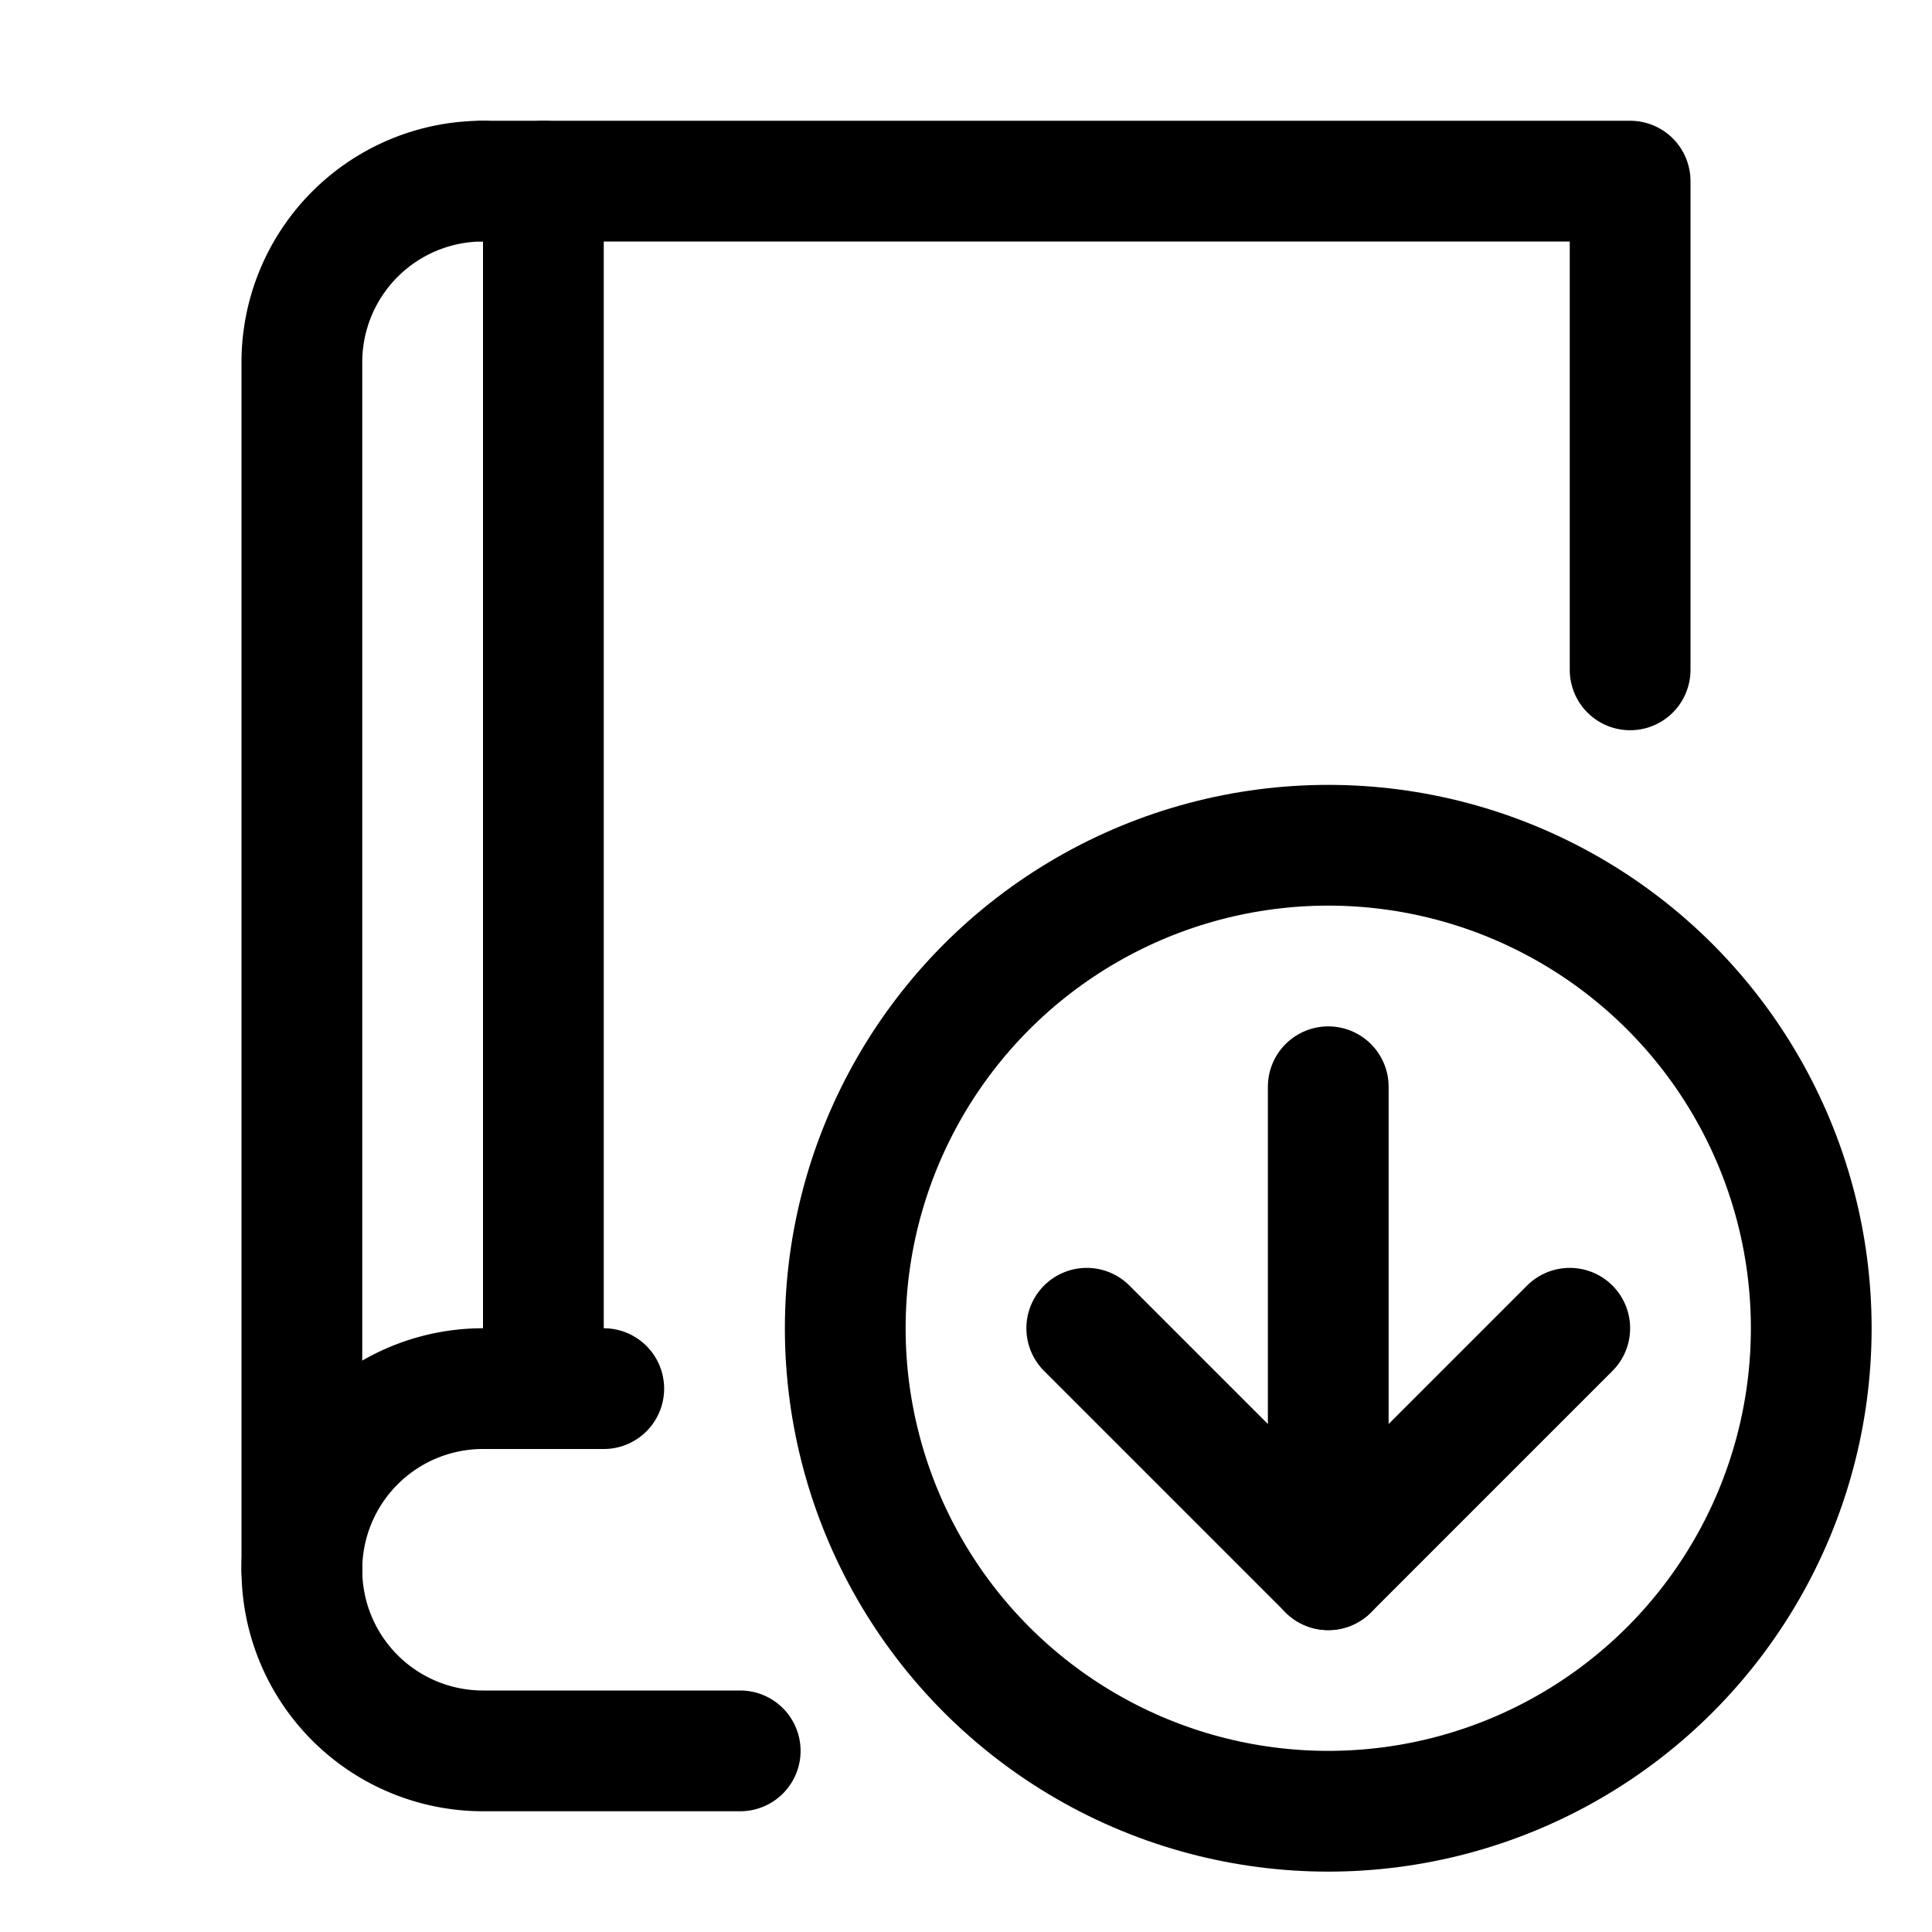 <svg xmlns="http://www.w3.org/2000/svg" width="64" height="64" viewBox="0 0 64 64">
  <title>repo-migrate</title>
  <path d="M20,46H16a6,6,0,0,0-6,6h0a6,6,0,0,0,6,6h8.52" fill="none" stroke="#000" stroke-linecap="round" stroke-linejoin="round" stroke-width="4"/>
  <path d="M16,6a6,6,0,0,0-6,6V52" fill="none" stroke="#000" stroke-linecap="round" stroke-linejoin="round" stroke-width="4"/>
  <polyline points="54 22.19 54 6 16 6" fill="none" stroke="#000" stroke-linecap="round" stroke-linejoin="round" stroke-width="4"/>
  <line x1="18" y1="6" x2="18" y2="46" fill="none" stroke="#000" stroke-linecap="round" stroke-linejoin="round" stroke-width="4"/>
  <circle cx="44" cy="44" r="16" fill="none" stroke="#000" stroke-linecap="round" stroke-linejoin="round" stroke-width="4"/>
  <line x1="44" y1="52" x2="44" y2="36" fill="none" stroke="#000" stroke-linecap="round" stroke-linejoin="round" stroke-width="4"/>
  <polyline points="36 44 44 52 52 44" fill="none" stroke="#000" stroke-linecap="round" stroke-linejoin="round" stroke-width="4"/>
</svg>
